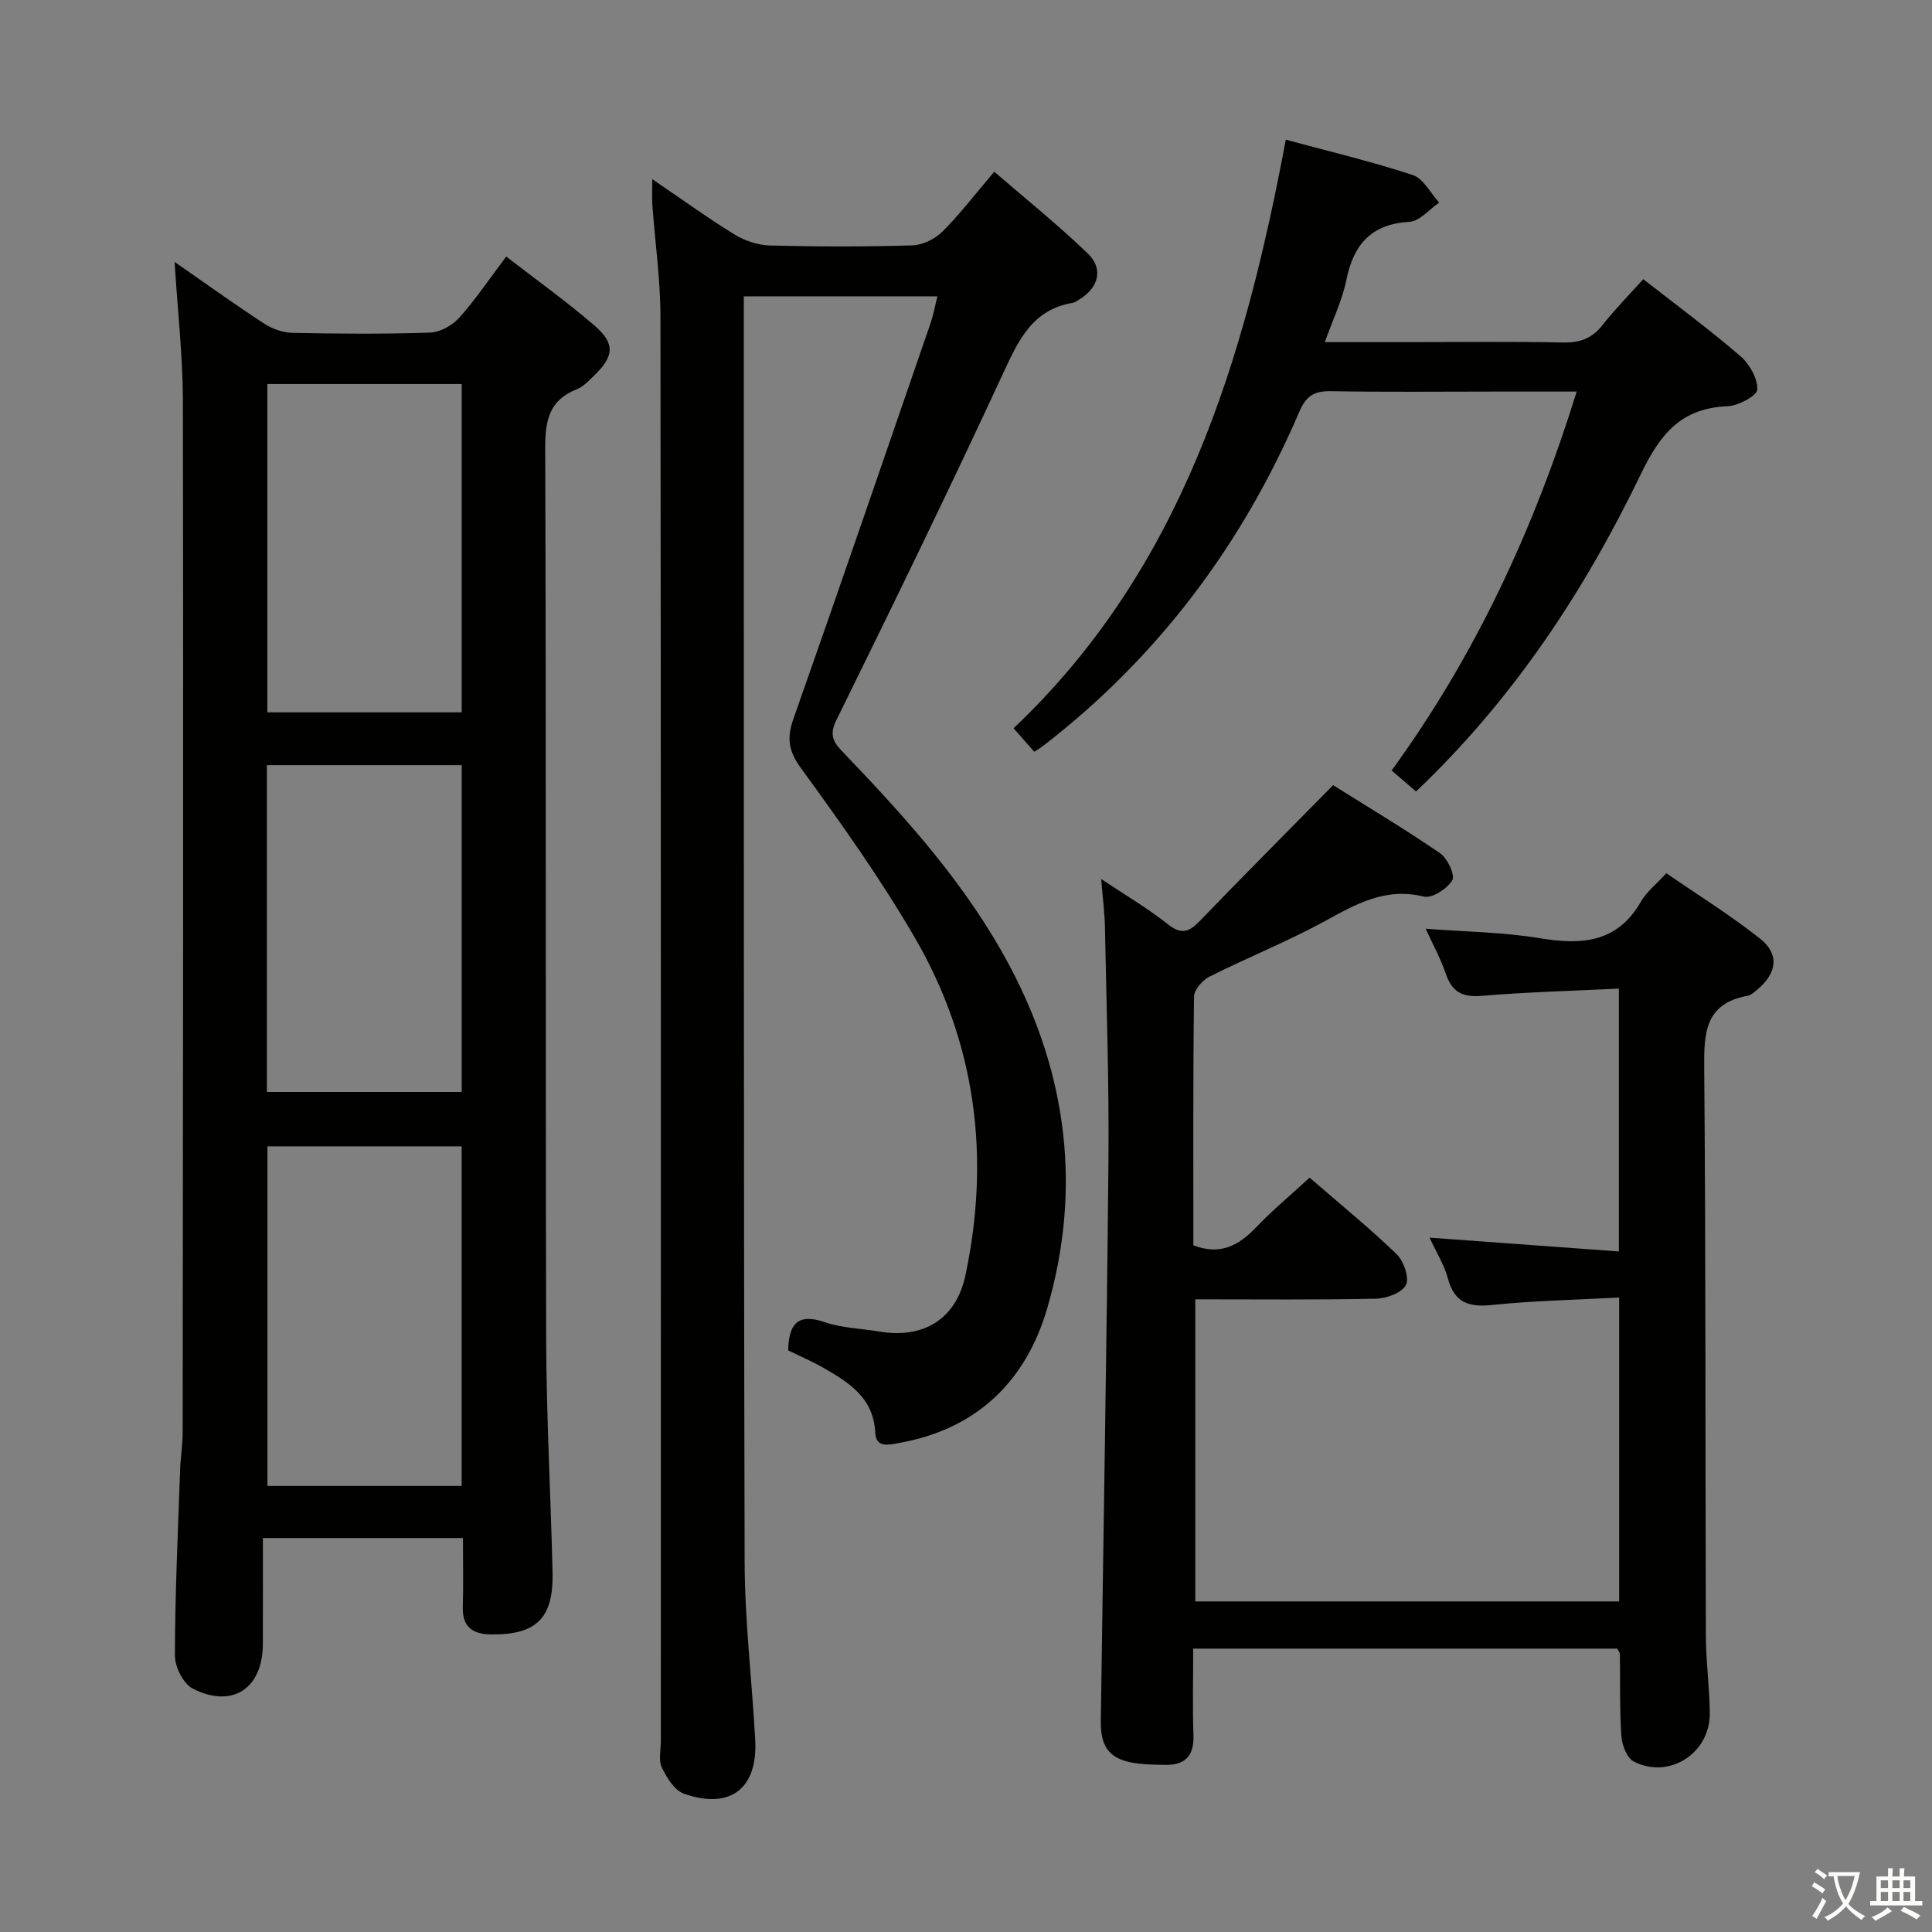 <svg enable-background="new 0 0 400 400" viewBox="0 0 400 400" xmlns="http://www.w3.org/2000/svg"><rect x="0" y="0" width="400" height="400" fill="#808080" stroke="none"/><path d="m377.9 391.2c-.2.3-.4.5-.6.8-.7-.6-1.4-1-2.2-1.5.2-.3.4-.5.5-.8.6.4 1.4.8 2.3 1.5zm-1.8 6.1c-.2-.2-.5-.4-.9-.6.4-.6.8-1.2 1.2-1.9s.7-1.3.9-1.9c.3.3.5.5.8.7-.7 1.3-1.4 2.6-2 3.7zm2.2-9c-.3.3-.5.5-.6.8-.6-.6-1.3-1.1-2-1.5.3-.3.5-.5.6-.7.6.5 1.3.9 2 1.4zm.3.2v-.9h2 4.5c-.3 1.3-.6 2.5-1 3.6s-.9 2.1-1.4 3c.4.5 1 1 1.6 1.4s1.2.8 1.9 1.1c-.3.2-.5.4-.8.8-.4-.3-1-.7-1.6-1.2s-1.2-1.1-1.6-1.6c-.5.6-1.1 1.1-1.7 1.6s-1.4.9-2.1 1.4c-.1-.3-.3-.5-.7-.8.6-.2 1.2-.5 1.9-1s1.4-1.1 2-1.8c-.5-.8-.9-1.6-1.2-2.5s-.6-2-.8-3.2c-.4.1-.7.1-1 .1zm2.5 2.7c.3 1 .7 1.7 1 2.2.3-.5.6-1.1 1-2s.6-1.9.9-3h-3.2-.4c.1.9.3 1.8.7 2.8z" fill="#fbfcfa"/><path d="m396.5 388.5v1.5 3.6h1.5v.9c-.4 0-1 0-1.7 0h-7.9c-.5 0-.9 0-1.2 0v-.9h1.3v-3.5c0-.7 0-1.2 0-1.6h2.4c0-.8 0-1.4 0-1.7h1c0 .3-.1.8-.1 1.7h1.5c0-.8 0-1.4 0-1.7h1c0 .3-.1.9-.1 1.7zm-8.2 9.2c-.2-.3-.5-.5-.8-.8.8-.3 1.4-.6 1.9-.9s1-.7 1.4-1.1c.3.3.6.5.9.8-1.6 1-2.8 1.6-3.4 2zm2.6-6.8v-1.6h-1.5v1.6zm0 2.7v-1.9h-1.5v1.9zm2.4-2.7v-1.6h-1.5v1.6zm0 2.7v-1.9h-1.5v1.9zm.2 2 .7-.8c.4.2.9.5 1.6.8s1.3.7 1.8 1c-.3.3-.5.5-.8.8-.4-.3-1.5-1-3.3-1.8zm2-4.7v-1.6h-1.4v1.6zm0 2.7v-1.9h-1.4v1.9z" fill="#fbfcfa"/><g fill="#010100"><path d="m36.15 54.23c6.48 4.5 12.4 8.76 18.51 12.75 1.68 1.1 3.89 1.89 5.88 1.93 9.49.2 18.99.27 28.48-.05 2.08-.07 4.62-1.47 6.04-3.06 3.41-3.8 6.28-8.09 9.75-12.69 6.33 4.91 12.54 9.34 18.29 14.31 4.32 3.73 4.04 6.37-.14 10.39-1.07 1.03-2.18 2.24-3.5 2.76-5.72 2.24-6.6 6.42-6.58 12.16.21 61.47.04 122.94.2 184.4.04 16.13.94 32.25 1.32 48.38.23 9.52-3.34 12.99-12.73 12.88-3.78-.05-5.96-1.51-5.85-5.66.13-4.64.03-9.28.03-14.3-13.6 0-26.83 0-41.42 0 0 7.26.03 14.65-.01 22.04-.05 9.12-6.32 13.31-14.49 9.15-1.95-.99-3.72-4.49-3.72-6.83.03-12.8.63-25.6 1.08-38.4.09-2.65.53-5.3.53-7.95.07-71.13.16-142.26.05-213.39-.03-9.38-1.1-18.79-1.72-28.82zm59.43 183.11c-13.82 0-27.06 0-40.21 0v70.31h40.21c0-23.59 0-46.82 0-70.31zm.01-157.83c-13.76 0-26.98 0-40.24 0v67.97h40.24c0-22.75 0-45.15 0-67.97zm0 78.91c-13.82 0-27.06 0-40.33 0v67.66h40.33c0-22.78 0-45.06 0-67.66z"/><path d="m135.04 37.09c6.11 4.15 11.46 8.03 17.08 11.48 2.12 1.3 4.84 2.2 7.32 2.26 9.82.25 19.66.27 29.49-.03 2.13-.06 4.67-1.34 6.21-2.87 3.63-3.63 6.78-7.76 10.71-12.38 6.53 5.65 13.23 11.02 19.38 16.95 3.31 3.19 2.2 7.12-1.83 9.54-.43.26-.86.58-1.33.66-8.34 1.42-11.21 7.74-14.39 14.61-11.17 24.12-22.82 48.02-34.56 71.87-1.62 3.3-.29 4.78 1.61 6.76 13.05 13.6 25.63 27.57 34.5 44.41 11.84 22.47 14.69 46.12 7.6 70.47-4.41 15.14-14.58 25.08-30.71 27.94-2.21.39-4.76 1.05-4.91-2.15-.34-7.13-5.34-10.32-10.61-13.35-2.42-1.39-5-2.49-7.42-3.68.13-5.34 1.86-7.81 7.61-5.83 3.56 1.22 7.51 1.29 11.27 1.93 9.09 1.54 15.89-2.51 17.83-11.67 5.19-24.52 2.15-48.11-10.47-69.85-7.07-12.17-15.28-23.72-23.58-35.11-2.65-3.64-2.96-6.28-1.55-10.28 9.6-27.24 18.97-54.57 28.38-81.88.58-1.69.89-3.47 1.41-5.54-13.46 0-26.51 0-40.08 0v5.11c.02 85.64-.05 171.28.17 256.93.03 12.28 1.52 24.55 2.19 36.84.55 10.06-5.15 14.5-14.75 11.14-1.96-.68-3.57-3.33-4.59-5.43-.72-1.49-.2-3.6-.2-5.43 0-98.31.04-196.61-.08-294.92-.01-7.78-1.13-15.55-1.69-23.33-.09-1.45-.01-2.89-.01-5.17z"/><path d="m227.99 181.99c5.07 3.39 9.66 6.07 13.77 9.34 2.8 2.23 4.41 1.67 6.63-.64 8.97-9.3 18.09-18.45 27.62-28.13 6.78 4.26 14.61 8.94 22.13 14.08 1.54 1.05 3.17 4.55 2.54 5.61-1.05 1.76-4.21 3.8-5.91 3.38-7.95-1.97-14.04 1.57-20.54 5.12-7.72 4.21-15.95 7.5-23.82 11.45-1.44.72-3.18 2.71-3.2 4.14-.22 17.15-.14 34.3-.14 51.48 5.5 2.14 9.37.09 12.99-3.71 3.31-3.48 7.03-6.57 11.08-10.29 6.14 5.33 12.3 10.34 18 15.82 1.48 1.43 2.69 4.9 1.94 6.4-.8 1.62-4.03 2.8-6.23 2.84-12.32.26-24.65.13-37.38.13v62.55h87.76c0-20.75 0-41.32 0-62.92-8.86.48-17.62.64-26.3 1.54-4.86.5-7.81-.46-9.16-5.5-.76-2.83-2.4-5.42-3.8-8.44 13.17.96 25.95 1.89 39.2 2.86 0-18.48 0-36.02 0-54.42-9.58.47-19.01.71-28.4 1.5-4.01.34-6.15-.8-7.43-4.57-1.05-3.11-2.67-6.03-4.17-9.33 8.22.64 16.04.7 23.65 1.97 8.71 1.45 16.06.92 20.96-7.64 1.13-1.97 3.07-3.47 5.22-5.82 6.48 4.47 13.23 8.66 19.41 13.55 4.05 3.21 3.49 7.13-.54 10.52-.63.53-1.33 1.17-2.08 1.31-8.86 1.63-9.02 7.79-8.95 15.14.34 39.16.21 78.32.34 117.49.02 5.31.78 10.62.81 15.94.04 8.28-8.42 13.71-15.73 9.97-1.42-.73-2.45-3.42-2.57-5.27-.38-5.64-.23-11.32-.31-16.98 0-.3-.27-.59-.54-1.13-28.97 0-58.05 0-87.8 0 0 6.09-.15 12.03.05 17.96.14 4.28-1.75 6.19-5.89 6.11-1.83-.03-3.67-.06-5.49-.27-5.7-.66-7.87-3.05-7.8-8.75.53-38.62 1.23-77.24 1.58-115.87.15-15.98-.4-31.96-.71-47.94-.03-3.26-.46-6.49-.79-10.58z"/><path d="m293.17 163.87c-1.72-1.48-3.2-2.75-5.05-4.35 17.35-23.86 29.45-49.92 38.32-78.45-6.05 0-11.47 0-16.88 0-11.33 0-22.66.13-33.99-.08-3.47-.06-5.13.93-6.57 4.28-11.76 27.41-29.11 50.62-52.77 68.96-.52.41-1.09.75-2.09 1.42-1.26-1.43-2.53-2.87-4.29-4.87 34.85-33.03 47.79-76.14 56.36-121.86 8.9 2.41 17.71 4.5 26.27 7.31 2.22.73 3.68 3.74 5.49 5.71-2.04 1.39-4.02 3.85-6.14 3.98-7.94.47-11.59 4.67-13.09 12.08-.84 4.15-2.76 8.09-4.45 12.83h17.4c10.66 0 21.33-.14 31.99.08 3.49.07 5.97-.88 8.13-3.64 2.55-3.25 5.49-6.21 8.41-9.47 6.9 5.4 13.71 10.42 20.11 15.93 1.89 1.62 3.58 4.62 3.5 6.92-.04 1.27-3.91 3.35-6.11 3.45-9.63.4-13.93 5.62-18.04 14.14-11.68 24.19-26.42 46.56-46.51 65.63z"/></g></svg>